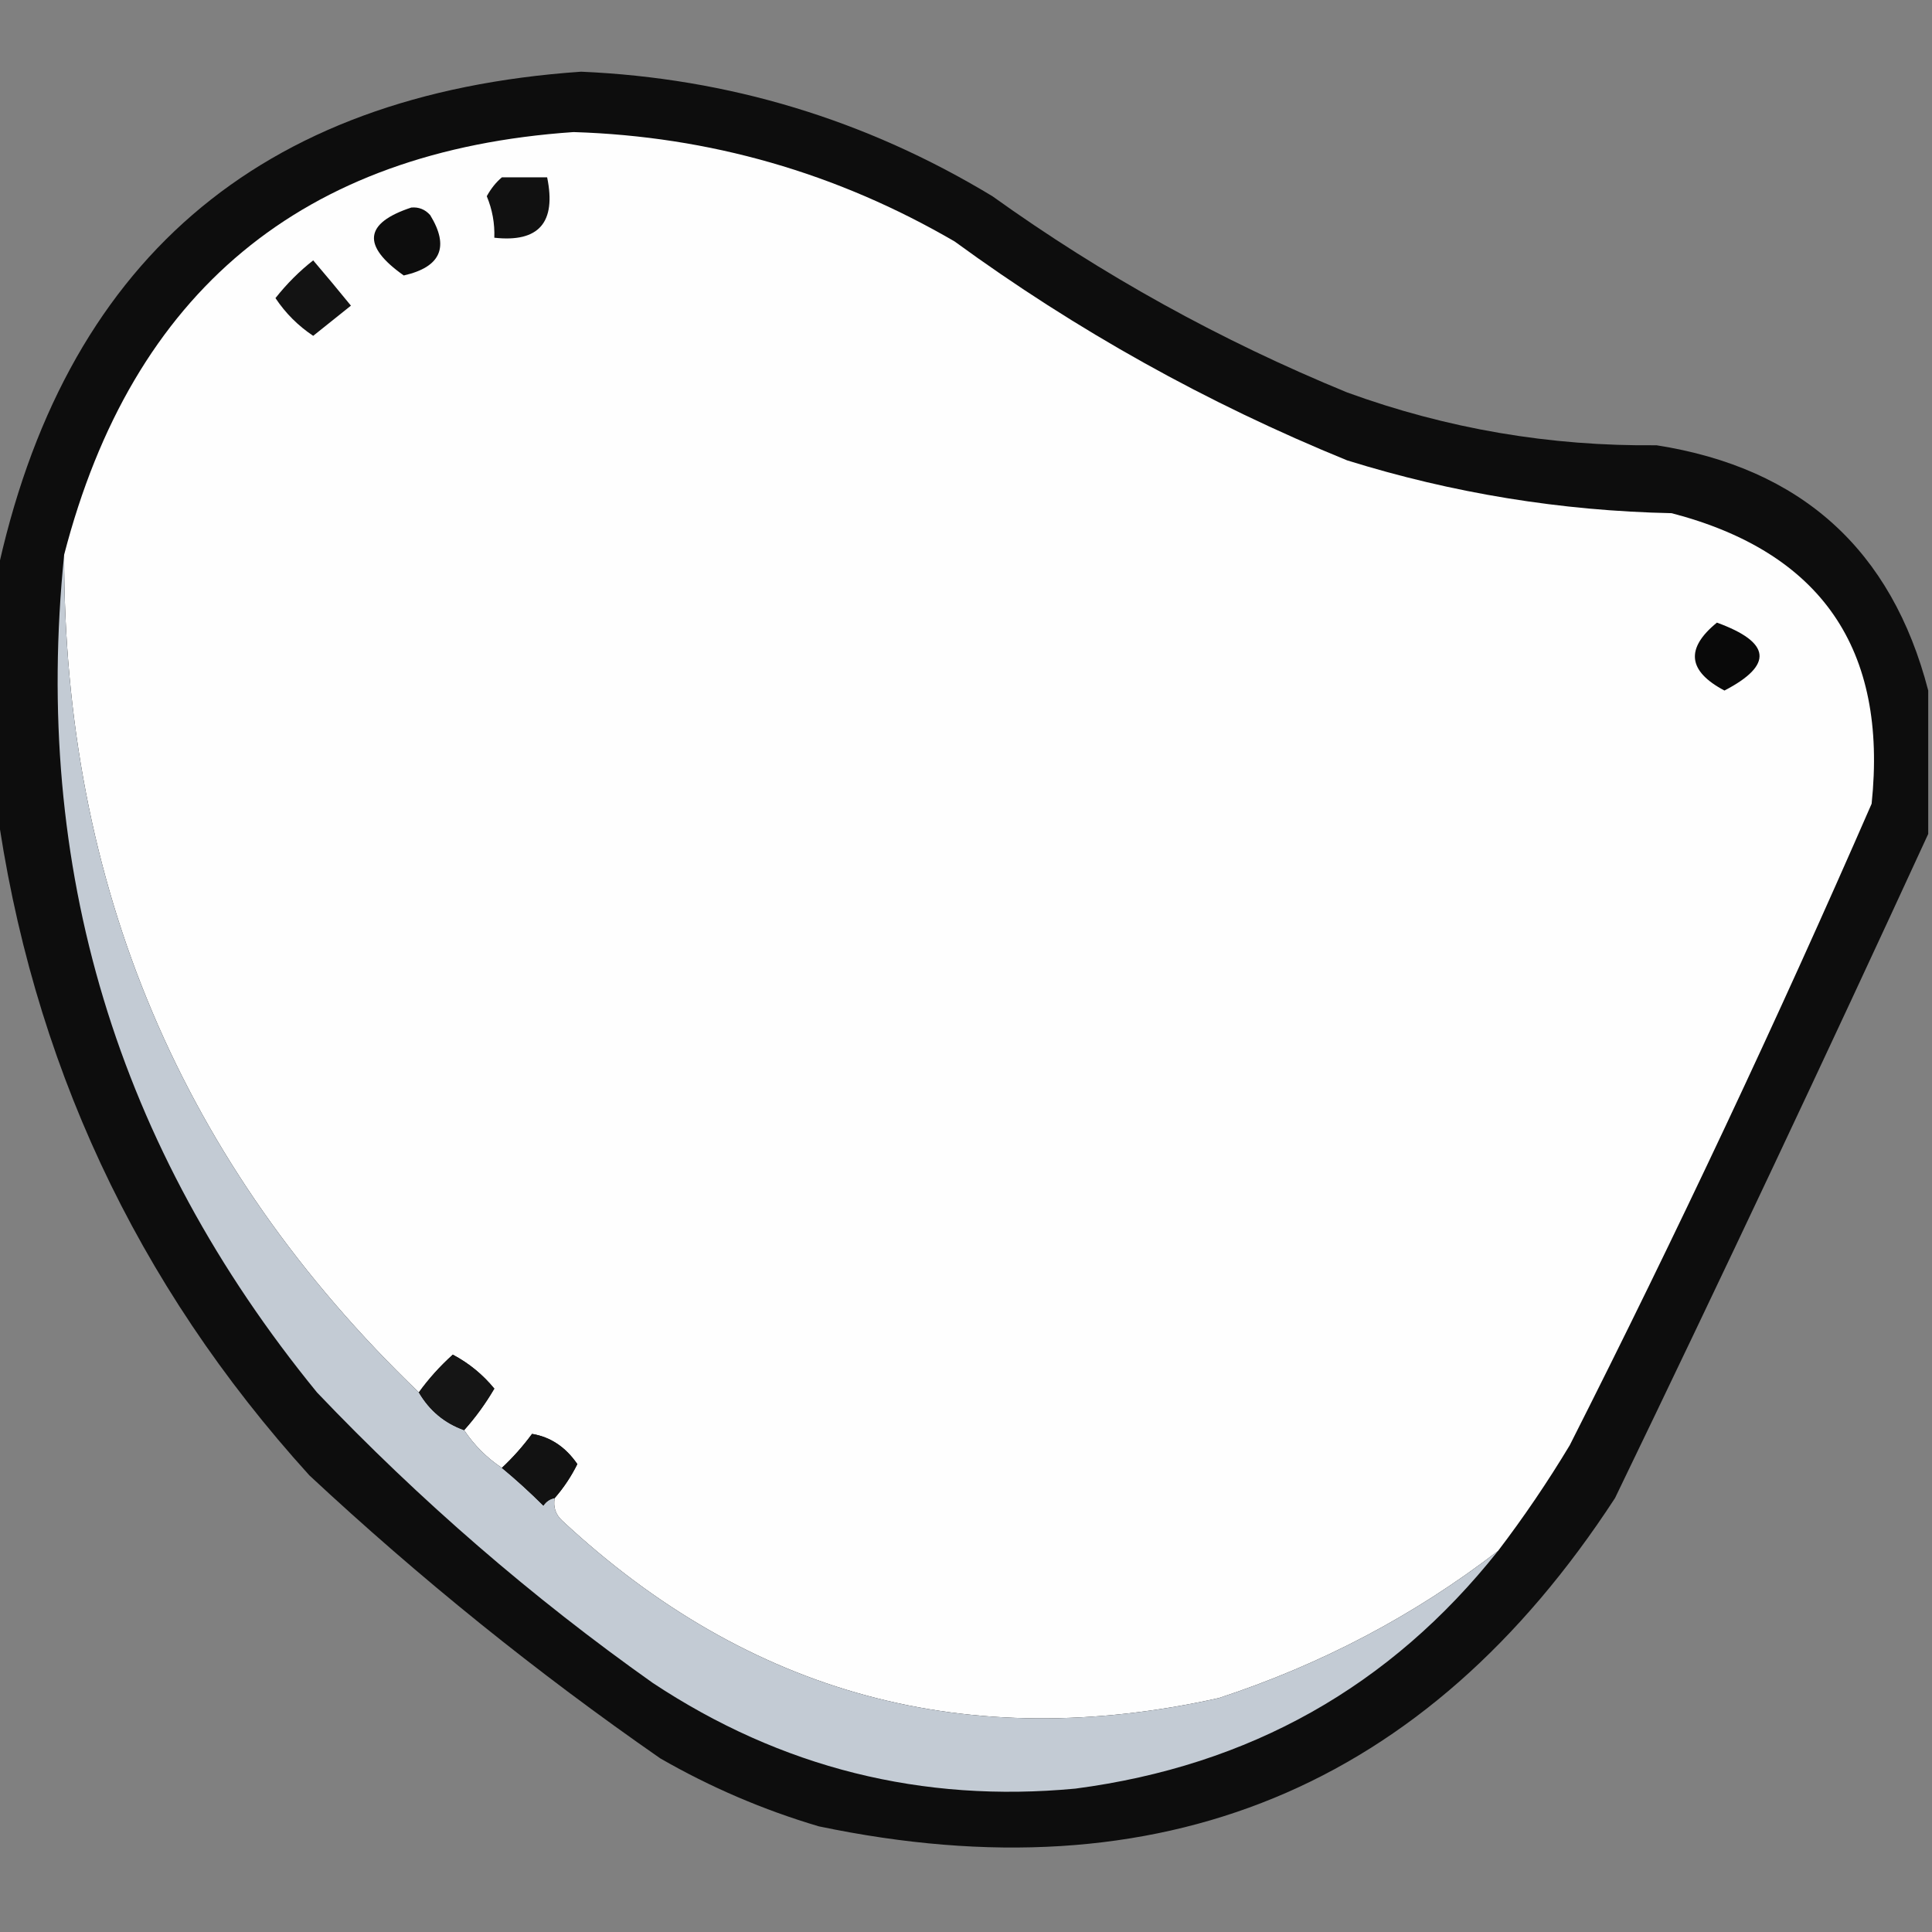 <?xml version="1.0" encoding="UTF-8"?>
<!DOCTYPE svg PUBLIC "-//W3C//DTD SVG 1.1//EN" "http://www.w3.org/Graphics/SVG/1.1/DTD/svg11.dtd">
<svg xmlns="http://www.w3.org/2000/svg" version="1.1" width="256px" height="256px" style="shape-rendering:geometricPrecision; text-rendering:geometricPrecision; image-rendering:optimizeQuality; fill-rule:evenodd; clip-rule:evenodd" xmlns:xlink="http://www.w3.org/1999/xlink">
<rect width="100%" height="100%" fill="#808080" stroke="none"/>
<g><path style="opacity:0.92" fill="#040404" d="M 255.5,91.5 C 255.5,97.833 255.5,104.167 255.5,110.5C 241.993,139.853 228.16,169.186 214,198.5C 188.941,236.976 153.775,251.476 108.5,242C 101.152,239.826 94.152,236.826 87.5,233C 71.132,221.638 55.632,209.138 41,195.5C 17.977,170.12 4.143,140.453 -0.5,106.5C -0.5,96.5 -0.5,86.5 -0.5,76.5C 8.324,34.795 34.157,12.462 77,9.5C 96.557,10.352 114.724,15.852 131.5,26C 146.104,36.471 161.771,45.138 178.5,52C 191.736,56.817 205.402,59.15 219.5,59C 238.665,62.003 250.665,72.836 255.5,91.5 Z"/></g>
<g><path style="opacity:1" fill="#fefefe" d="M 198.5,205.5 C 187.391,214.057 175.058,220.557 161.5,225C 128.278,232.395 99.278,224.562 74.5,201.5C 73.614,200.675 73.281,199.675 73.5,198.5C 74.685,197.143 75.685,195.643 76.5,194C 74.939,191.733 72.939,190.4 70.5,190C 69.267,191.667 67.933,193.167 66.5,194.5C 64.5,193.167 62.833,191.5 61.5,189.5C 63.002,187.825 64.335,185.992 65.5,184C 63.957,182.122 62.124,180.622 60,179.5C 58.293,181.037 56.793,182.704 55.5,184.5C 24.101,154.34 8.434,117.34 8.5,73.5C 17.538,38.63 40.038,19.963 76,17.5C 94.033,18.065 110.866,22.899 126.5,32C 142.617,43.77 159.951,53.436 178.5,61C 192.491,65.358 206.824,67.691 221.5,68C 241.32,73.169 250.153,86.002 248,106.5C 235.492,135.185 222.158,163.519 208,191.5C 205.071,196.369 201.904,201.035 198.5,205.5 Z"/></g>
<g><path style="opacity:1" fill="#111111" d="M 66.5,23.5 C 68.5,23.5 70.5,23.5 72.5,23.5C 73.73,29.485 71.396,32.152 65.5,31.5C 65.567,29.599 65.234,27.766 64.5,26C 65.056,24.989 65.722,24.156 66.5,23.5 Z"/></g>
<g><path style="opacity:1" fill="#0d0d0d" d="M 54.5,27.5 C 55.496,27.414 56.329,27.748 57,28.5C 59.584,32.72 58.417,35.387 53.5,36.5C 47.921,32.56 48.255,29.56 54.5,27.5 Z"/></g>
<g><path style="opacity:1" fill="#131313" d="M 41.5,34.5 C 43.148,36.429 44.815,38.429 46.5,40.5C 44.833,41.833 43.167,43.167 41.5,44.5C 39.5,43.167 37.833,41.5 36.5,39.5C 38.006,37.599 39.673,35.932 41.5,34.5 Z"/></g>
<g><path style="opacity:1" fill="#090909" d="M 227.5,82.5 C 234.682,85.114 235.016,88.114 228.5,91.5C 223.634,88.927 223.301,85.927 227.5,82.5 Z"/></g>
<g><path style="opacity:1" fill="#c3cbd4" d="M 8.5,73.5 C 8.434,117.34 24.101,154.34 55.5,184.5C 56.911,186.914 58.911,188.581 61.5,189.5C 62.833,191.5 64.5,193.167 66.5,194.5C 68.355,196.033 70.188,197.7 72,199.5C 72.383,198.944 72.883,198.611 73.5,198.5C 73.281,199.675 73.614,200.675 74.5,201.5C 99.278,224.562 128.278,232.395 161.5,225C 175.058,220.557 187.391,214.057 198.5,205.5C 184.235,223.475 165.568,233.975 142.5,237C 122.175,238.919 103.509,234.252 86.5,223C 70.486,211.661 55.653,198.828 42,184.5C 15.461,151.986 4.295,114.986 8.5,73.5 Z"/></g>
<g><path style="opacity:1" fill="#151515" d="M 61.5,189.5 C 58.911,188.581 56.911,186.914 55.5,184.5C 56.793,182.704 58.293,181.037 60,179.5C 62.124,180.622 63.957,182.122 65.5,184C 64.335,185.992 63.002,187.825 61.5,189.5 Z"/></g>
<g><path style="opacity:1" fill="#121212" d="M 73.5,198.5 C 72.883,198.611 72.383,198.944 72,199.5C 70.188,197.7 68.355,196.033 66.5,194.5C 67.933,193.167 69.267,191.667 70.5,190C 72.939,190.4 74.939,191.733 76.5,194C 75.685,195.643 74.685,197.143 73.5,198.5 Z"/></g>
</svg>
